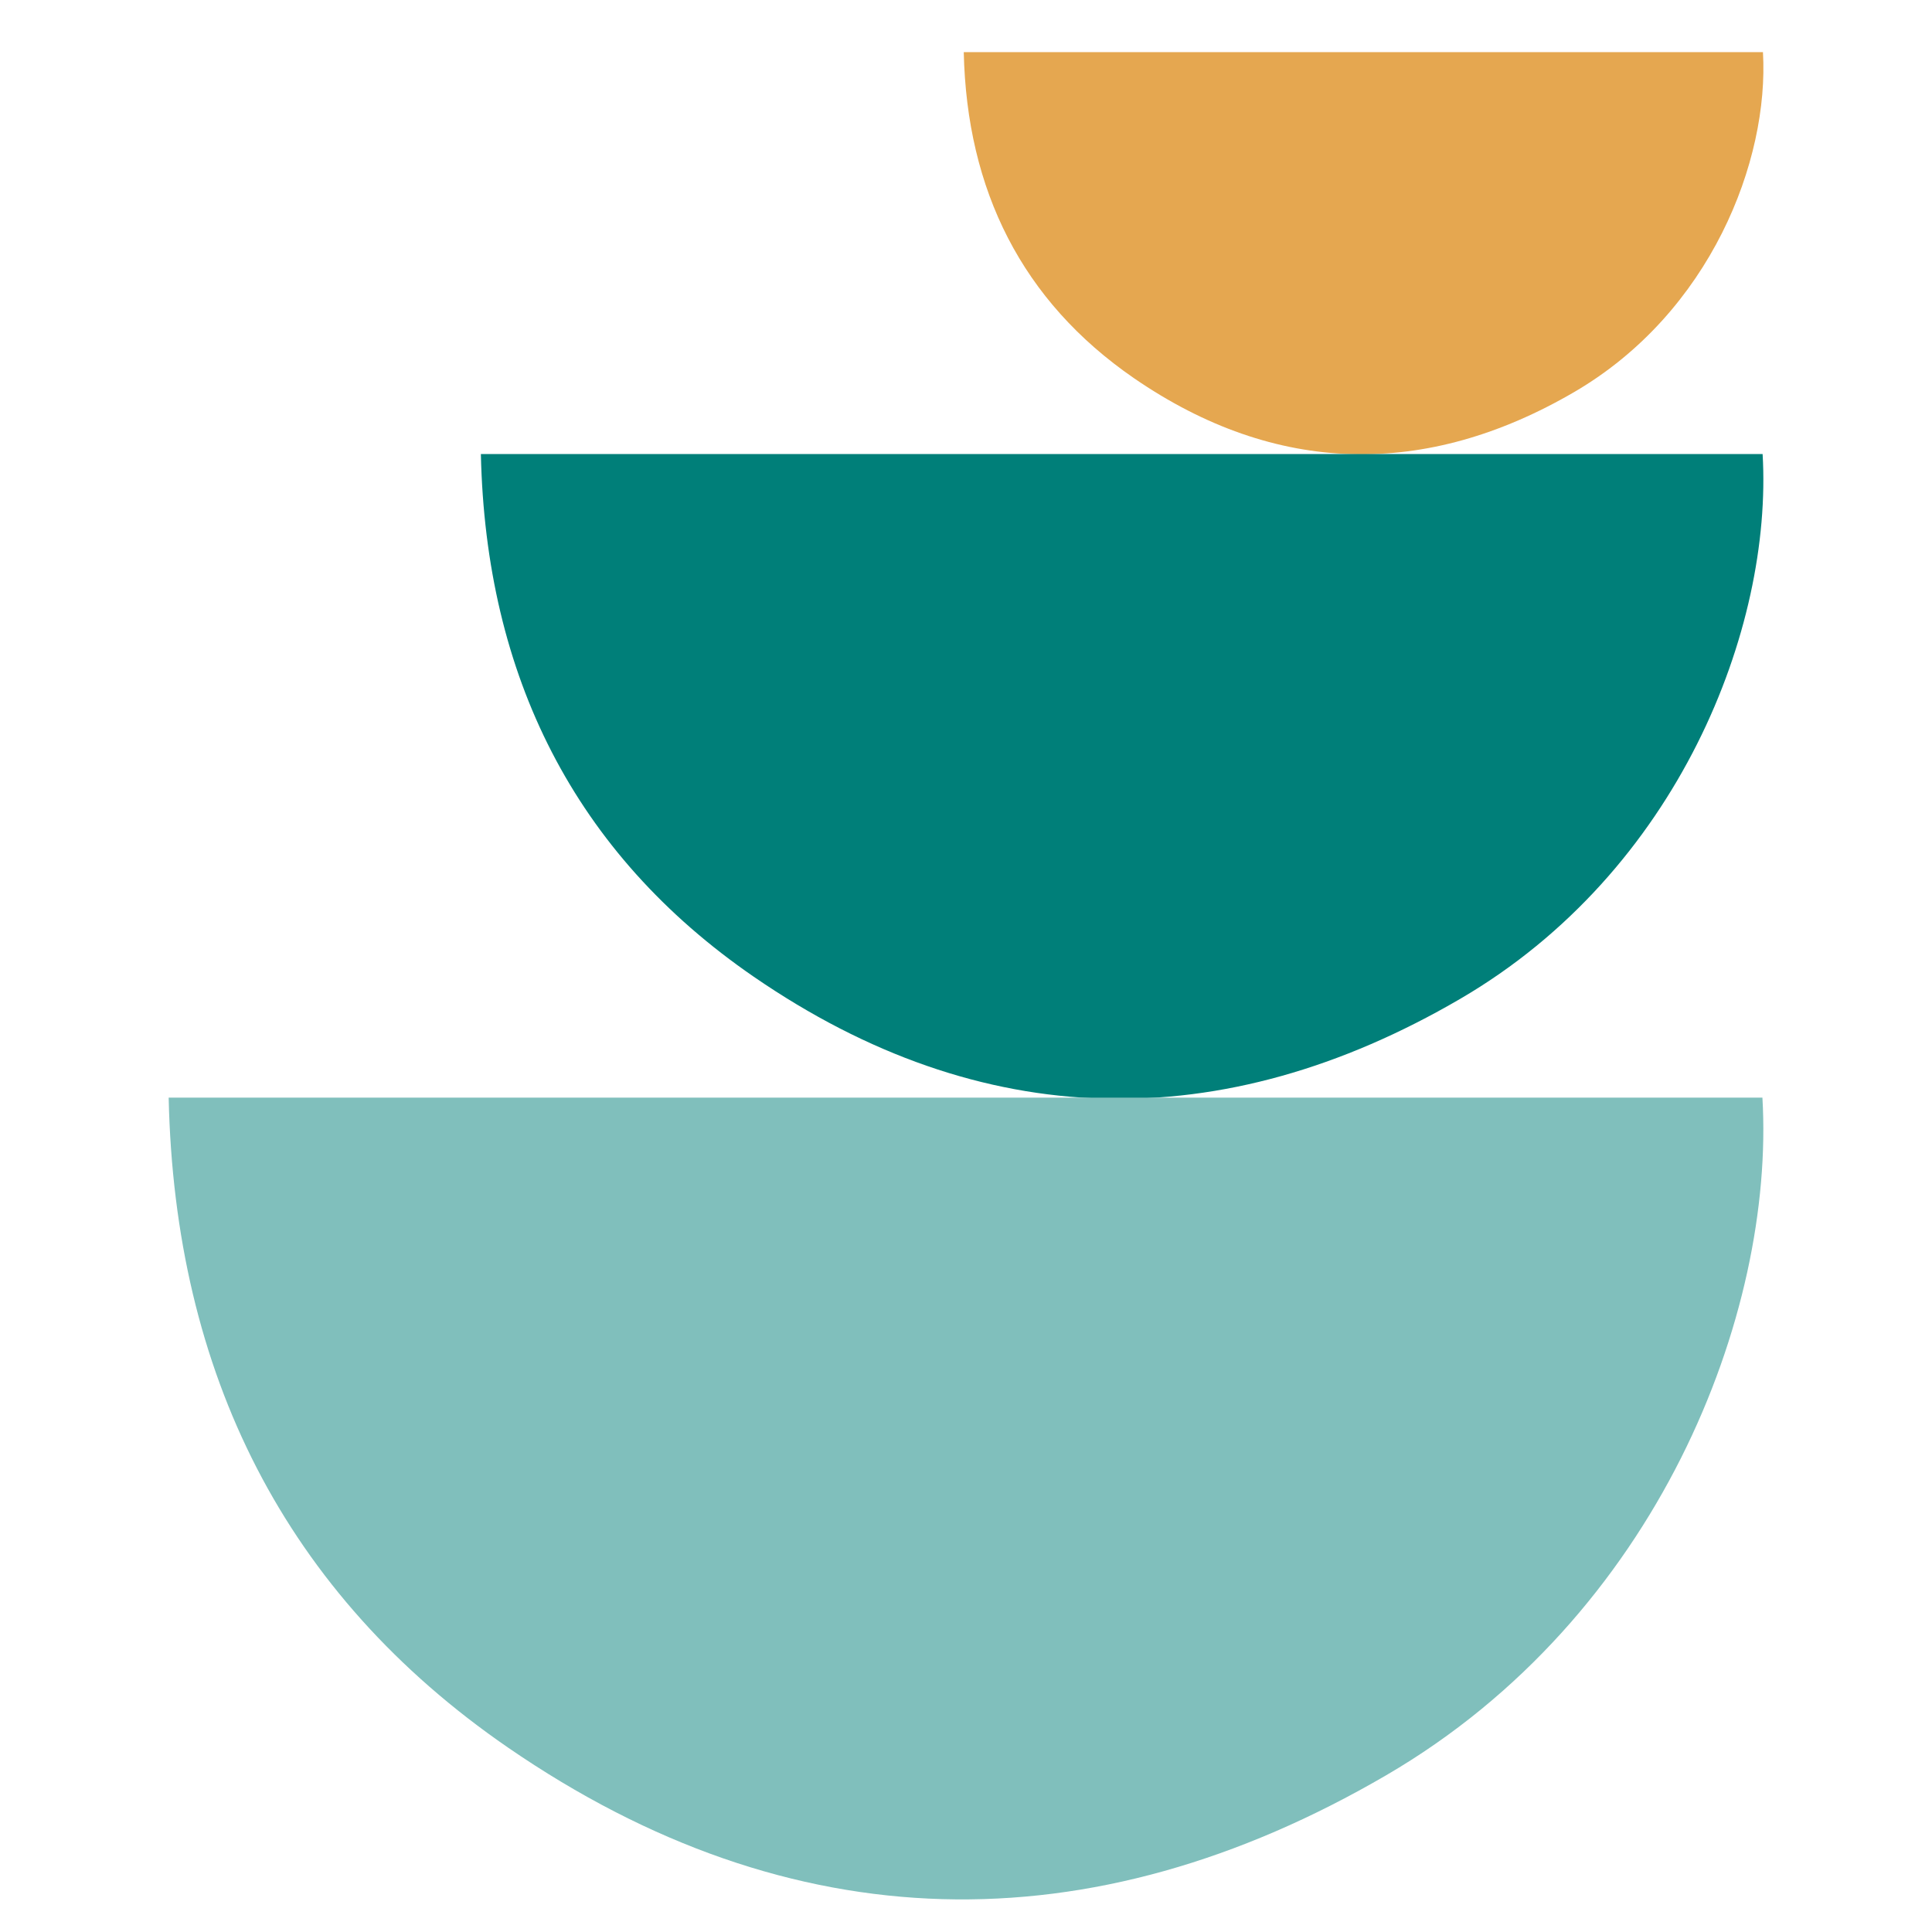 <svg id="Layer_1" data-name="Layer 1" xmlns="http://www.w3.org/2000/svg" viewBox="0 0 800 800"><defs><style>.cls-1{fill:#e5a750;}.cls-2{fill:#007f79;}.cls-3{fill:#80bfbc;}</style></defs><path class="cls-1" d="M730,21.59H399.07c1.25,57.2,24.13,103.08,70.47,135,58.77,40.42,120.89,41.56,182.34,5.73C708.31,129.37,732.61,66.48,730,21.59Z"/><path class="cls-2" d="M729.86,188H199.12c2,91.75,38.7,165.33,113,216.45,94.27,64.84,193.9,66.65,292.46,9.19C695.11,360.86,734.08,260,729.86,188Z"/><path class="cls-3" d="M729.78,454.51H69.84C72.32,568.59,118,660.08,210.37,723.64c117.22,80.63,241.1,82.89,363.66,11.43C686.57,669.45,735,544,729.78,454.51Z"/></svg>